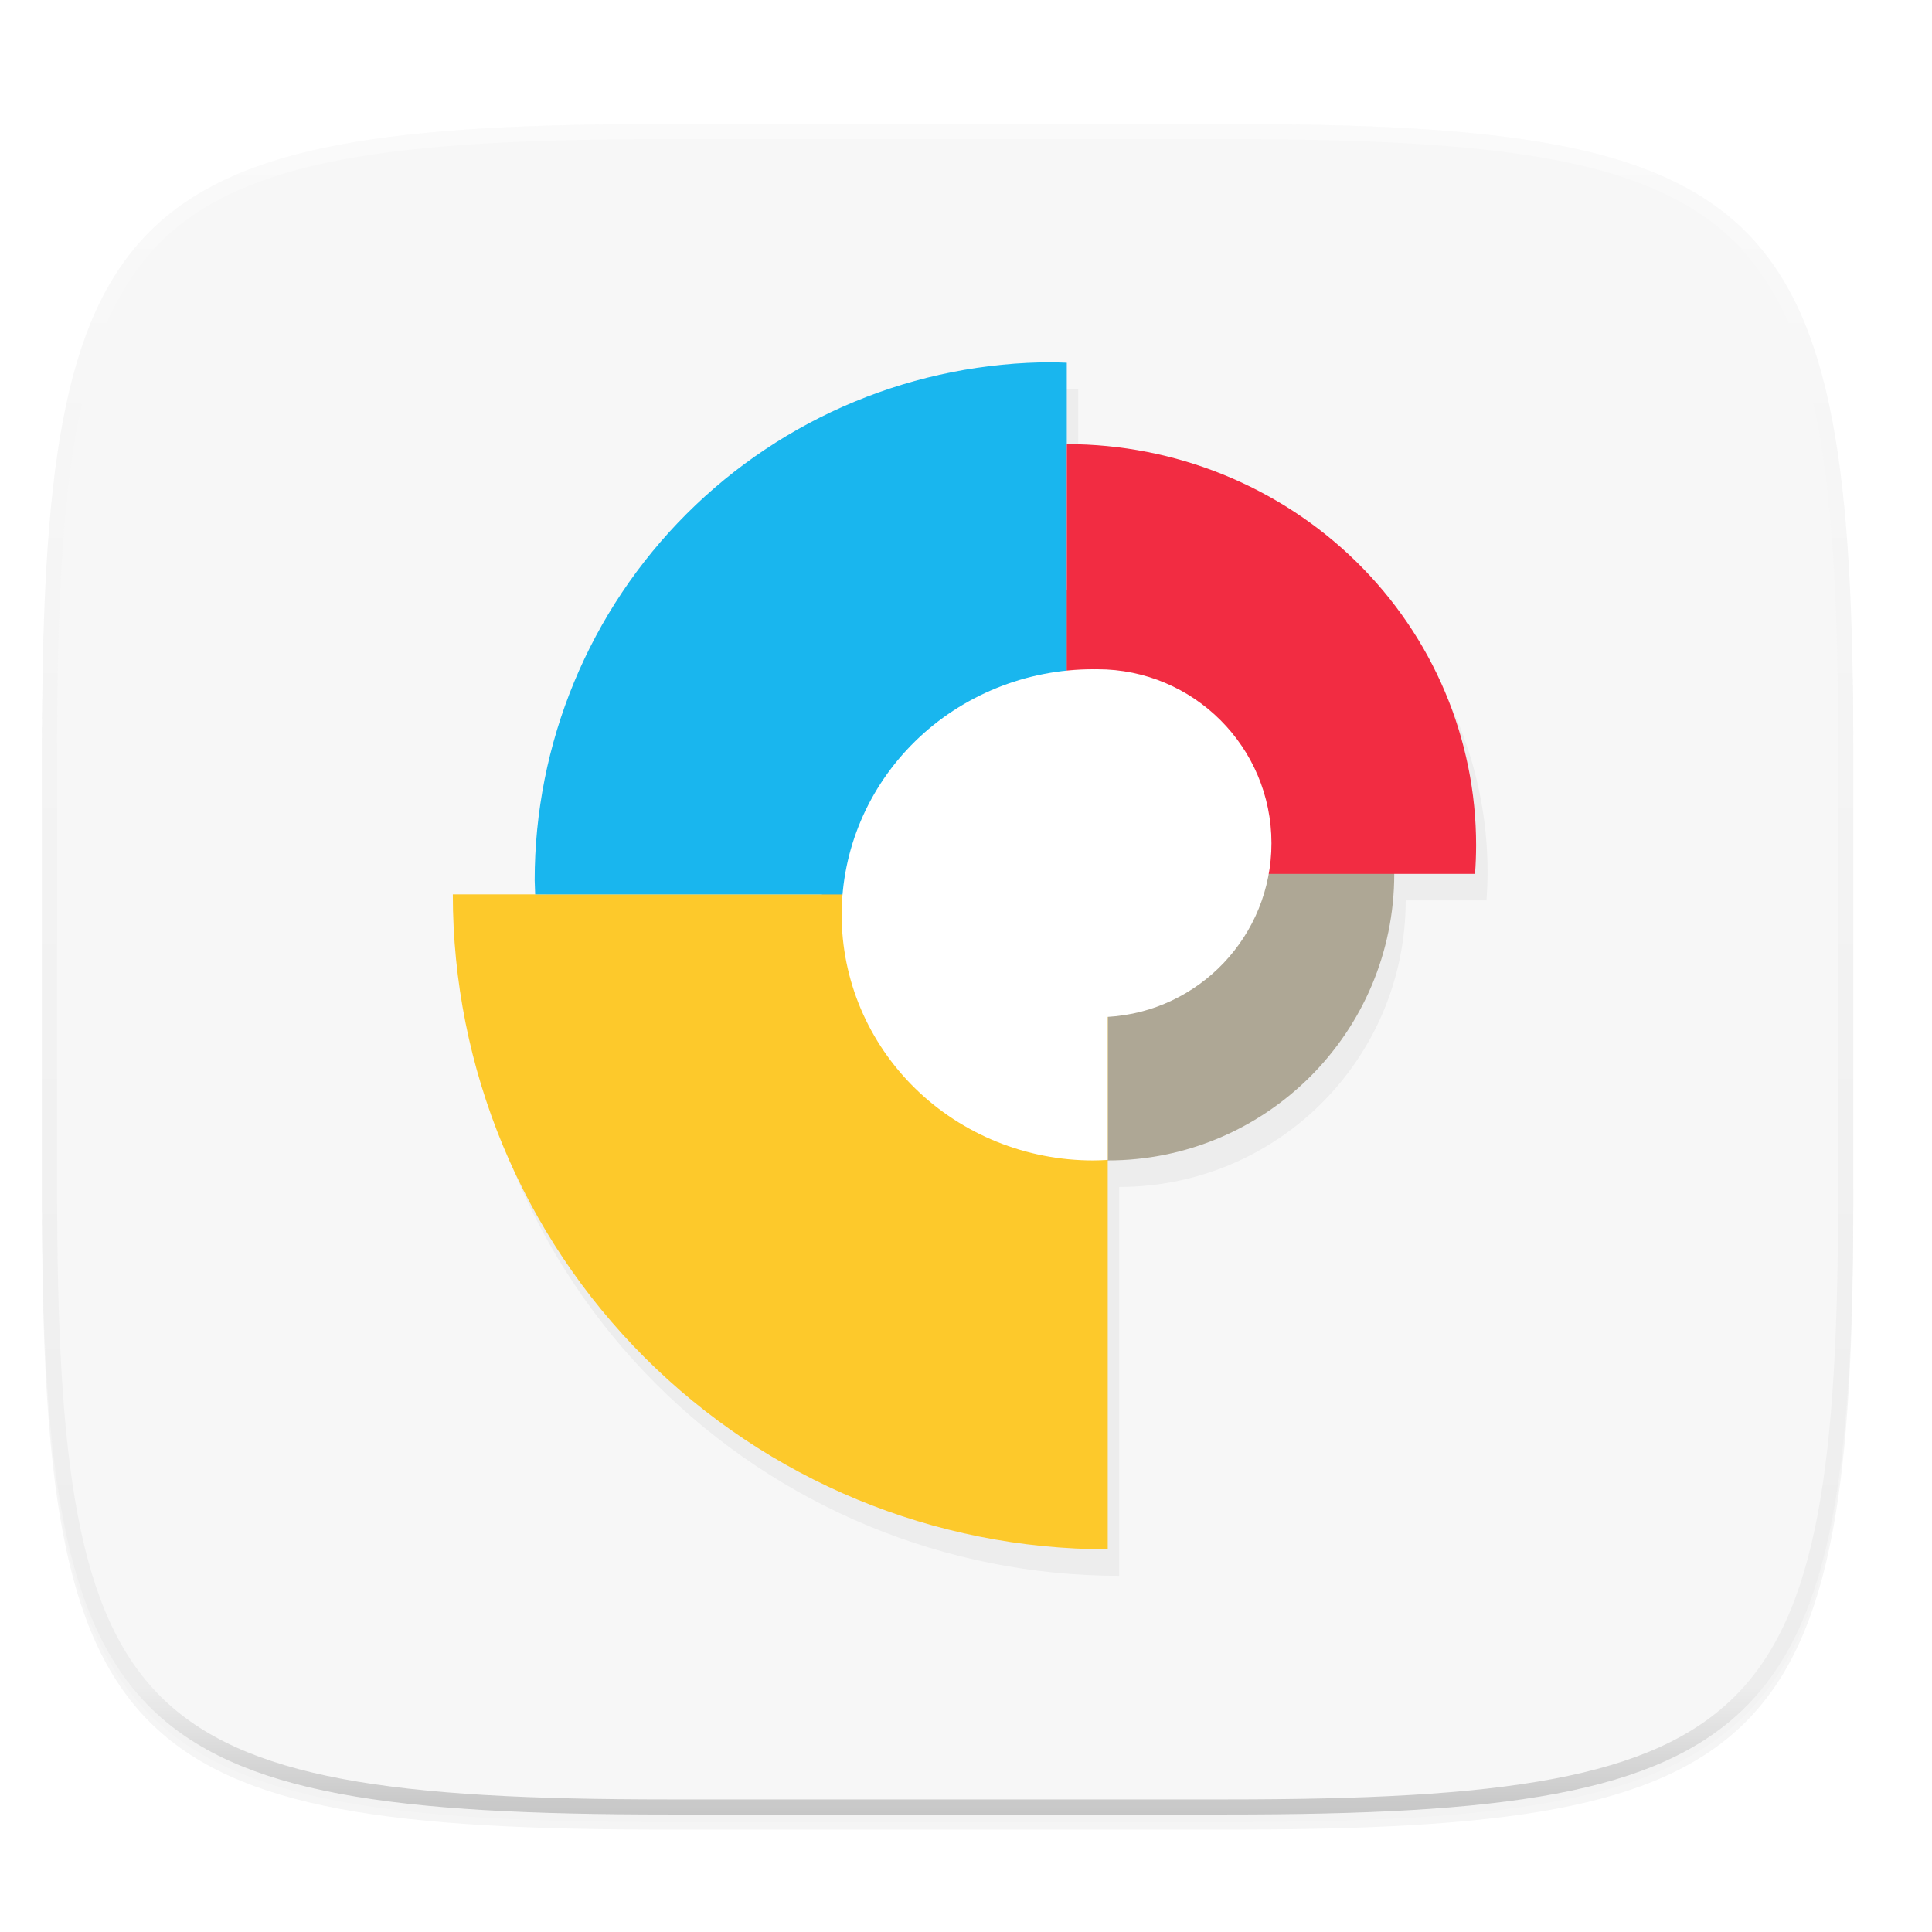 <svg xmlns="http://www.w3.org/2000/svg" xmlns:xlink="http://www.w3.org/1999/xlink" width="256" height="256" version="1.0" style="enable-background:new">
 <defs>
  <filter style="color-interpolation-filters:sRGB" id="filter925" width="1.046" height="1.05" x="-.02" y="-.03">
   <feGaussianBlur stdDeviation="2.32"/>
  </filter>
  <filter style="color-interpolation-filters:sRGB" id="filter931" width="1.023" height="1.025" x="-.01" y="-.01">
   <feGaussianBlur stdDeviation="1.16"/>
  </filter>
  <linearGradient id="linearGradient1108" x1="296" x2="296" y1="-212" y2="236" gradientUnits="userSpaceOnUse" xlink:href="#linearGradient1013"/>
  <linearGradient id="linearGradient1013">
   <stop offset="0" style="stop-color:#ffffff"/>
   <stop style="stop-color:#ffffff;stop-opacity:0.098" offset=".125"/>
   <stop style="stop-color:#000000;stop-opacity:0.098" offset=".925"/>
   <stop offset="1" style="stop-color:#000000;stop-opacity:0.498"/>
  </linearGradient>
  <clipPath id="clipPath1082-3" clipPathUnits="userSpaceOnUse">
   <path d="M 361.938,-212 C 507.235,-212 528,-191.287 528,-46.125 V 70.125 C 528,215.286 507.235,236 361.938,236 H 214.062 C 68.765,236 48,215.286 48,70.125 V -46.125 C 48,-191.287 68.765,-212 214.062,-212 Z" style="fill:#8c59d9"/>
  </clipPath>
  <linearGradient id="paint6_linear" x1="119.831" x2="117.909" y1="153.763" y2="90.427" gradientTransform="translate(0,44)" gradientUnits="userSpaceOnUse">
   <stop stop-color="#BFC1C1"/>
   <stop offset="1" stop-color="#F1F2F3"/>
  </linearGradient>
  <linearGradient id="paint5_linear" x1="141.356" x2="141.356" y1="58.847" y2="115.797" gradientTransform="translate(0,44)" gradientUnits="userSpaceOnUse">
   <stop offset="0" stop-color="#FF7B57"/>
   <stop offset=".5" stop-color="#FF5151"/>
   <stop offset="1" stop-color="#F50F0F"/>
  </linearGradient>
  <linearGradient id="paint4_linear" x1="105.666" x2="105.842" y1="47.973" y2="118.741" gradientTransform="translate(0,44)" gradientUnits="userSpaceOnUse">
   <stop stop-color="#1AD6AB"/>
   <stop offset="1" stop-color="#329DB6"/>
  </linearGradient>
  <linearGradient id="paint3_linear" x1="60" x2="60" y1="118.508" y2="205.288" gradientTransform="translate(0,44)" gradientUnits="userSpaceOnUse">
   <stop offset="0" stop-color="#FFEC57"/>
   <stop offset=".5" stop-color="#FFC551"/>
   <stop offset="1" stop-color="#F5A90F"/>
  </linearGradient>
  <linearGradient id="paint2_linear" x1="108.814" x2="108.814" y1="77.831" y2="153.763" gradientTransform="translate(0,44)" gradientUnits="userSpaceOnUse">
   <stop offset="0" stop-color="#BDC3C7"/>
   <stop offset="1" stop-color="#AEAFB3"/>
  </linearGradient>
  <filter style="color-interpolation-filters:sRGB" id="filter148" width="1.052" height="1.045" x="-.03" y="-.02">
   <feGaussianBlur stdDeviation="1.464"/>
  </filter>
 </defs>
 <g transform="translate(0,-44)">
  <g>
   <g>
    <path d="m 162.537,62.432 c 72.649,0 83.031,10.357 83.031,82.937 v 58.125 c 0,72.581 -10.383,82.938 -83.031,82.938 h -73.938 c -72.649,0 -83.031,-10.357 -83.031,-82.938 v -58.125 c 0,-72.581 10.383,-82.937 83.031,-82.937 z" style="opacity:0.2;filter:url(#filter925)"/>
    <path style="opacity:0.1;filter:url(#filter931)" d="m 162.537,61.432 c 72.649,0 83.031,10.357 83.031,82.937 v 58.125 c 0,72.581 -10.383,82.938 -83.031,82.938 h -73.938 c -72.649,0 -83.031,-10.357 -83.031,-82.938 v -58.125 c 0,-72.581 10.383,-82.937 83.031,-82.937 z"/>
   </g>
   <g>
    <path style="fill:#f7f7f7" d="m 162.537,60.432 c 72.649,0 83.031,10.357 83.031,82.937 v 58.125 c 0,72.581 -10.383,82.938 -83.031,82.938 h -73.938 c -72.649,0 -83.031,-10.357 -83.031,-82.938 v -58.125 c 0,-72.581 10.383,-82.937 83.031,-82.937 z"/>
   </g>
   <g>
    <path d="m 141.015,95.515 c -9.015,0 -17.942,1.776 -26.271,5.227 -8.329,3.45 -15.898,8.506 -22.273,14.881 -6.375,6.375 -11.431,13.944 -14.881,22.273 -3.45,8.329 -5.227,17.255 -5.227,26.271 0.013,0.619 0.034,1.237 0.064,1.855 h -10.912 c 0,23.016 9.144,45.089 25.418,61.363 16.275,16.274 38.345,25.416 61.361,25.416 v -51.523 c 20.968,0 37.967,-16.999 37.967,-37.967 h 10.703 c 0.095,-1.264 0.143,-2.53 0.145,-3.797 0,-14.097 -5.715,-27.616 -15.887,-37.584 -10.171,-9.968 -23.967,-15.568 -38.352,-15.568 v -10.783 c -0.618,-0.03 -1.236,-0.051 -1.855,-0.064 z" style="opacity:0.2;filter:url(#filter148)"/>
    <g>
     <path style="fill:#aea795" d="m 146.78,197.763 c 20.968,0 37.966,-16.998 37.966,-37.966 0,-20.968 -16.998,-37.967 -37.966,-37.967 -20.968,0 -37.966,16.998 -37.966,37.967 0,20.968 16.998,37.966 37.966,37.966 z"/>
     <path style="fill:#fdc92b" d="m 60,162.508 c 0,23.016 9.143,45.089 25.417,61.363 16.275,16.274 38.347,25.417 61.363,25.417 v -86.78 z"/>
     <path style="fill:#19b6ee" d="m 139.5,92 c -9.015,0 -17.943,1.776 -26.272,5.226 -8.329,3.45 -15.898,8.507 -22.273,14.882 -6.375,6.375 -11.432,13.943 -14.882,22.273 -3.45,8.329 -5.226,17.256 -5.226,26.272 0.013,0.619 0.035,1.237 0.065,1.855 h 70.443 v -70.443 c -0.618,-0.03 -1.237,-0.052 -1.856,-0.065 z"/>
     <path style="fill:#f22c42" d="m 141.356,102.847 v 56.95 h 54.093 c 0.095,-1.264 0.142,-2.53 0.144,-3.797 0,-14.097 -5.714,-27.616 -15.886,-37.584 -10.171,-9.968 -23.966,-15.568 -38.351,-15.568 z"/>
     <path style="fill:#ffffff" fill-rule="evenodd" d="m 132.079,135.155 c 4.04,-1.635 8.37,-2.477 12.742,-2.477 0.057,0.001 0.114,0.002 0.17,0.004 0.144,-0.003 0.288,-0.004 0.433,-0.004 12.73,0 23.051,10.32 23.051,23.051 0,12.275 -9.596,22.31 -21.695,23.011 v 18.955 c -0.652,0.042 -1.306,0.064 -1.959,0.068 -4.372,0 -8.702,-0.842 -12.742,-2.477 -4.039,-1.636 -7.71,-4.033 -10.802,-7.055 -3.091,-3.022 -5.544,-6.609 -7.217,-10.557 -1.673,-3.948 -2.535,-8.18 -2.535,-12.454 0,-4.273 0.862,-8.505 2.535,-12.453 1.673,-3.948 4.126,-7.536 7.217,-10.558 3.092,-3.022 6.763,-5.419 10.802,-7.054 z" clip-rule="evenodd"/>
    </g>
   </g>
   <g>
    <path d="m 361.938,-212 c 145.297,0 166.062,20.713 166.062,165.875 v 116.25 c 0,145.161 -20.765,165.875 -166.062,165.875 h -147.875 c -145.297,0 -166.062,-20.714 -166.062,-165.875 v -116.25 c 0,-145.162 20.765,-165.875 166.062,-165.875 z" clip-path="url(#clipPath1082-3)" transform="matrix(0.5,0,0,0.5,-18.432,166.432)" style="opacity:0.4;fill:none;stroke:url(#linearGradient1108);stroke-width:8;stroke-linecap:round;stroke-linejoin:round"/>
   </g>
  </g>
 </g>
</svg>
